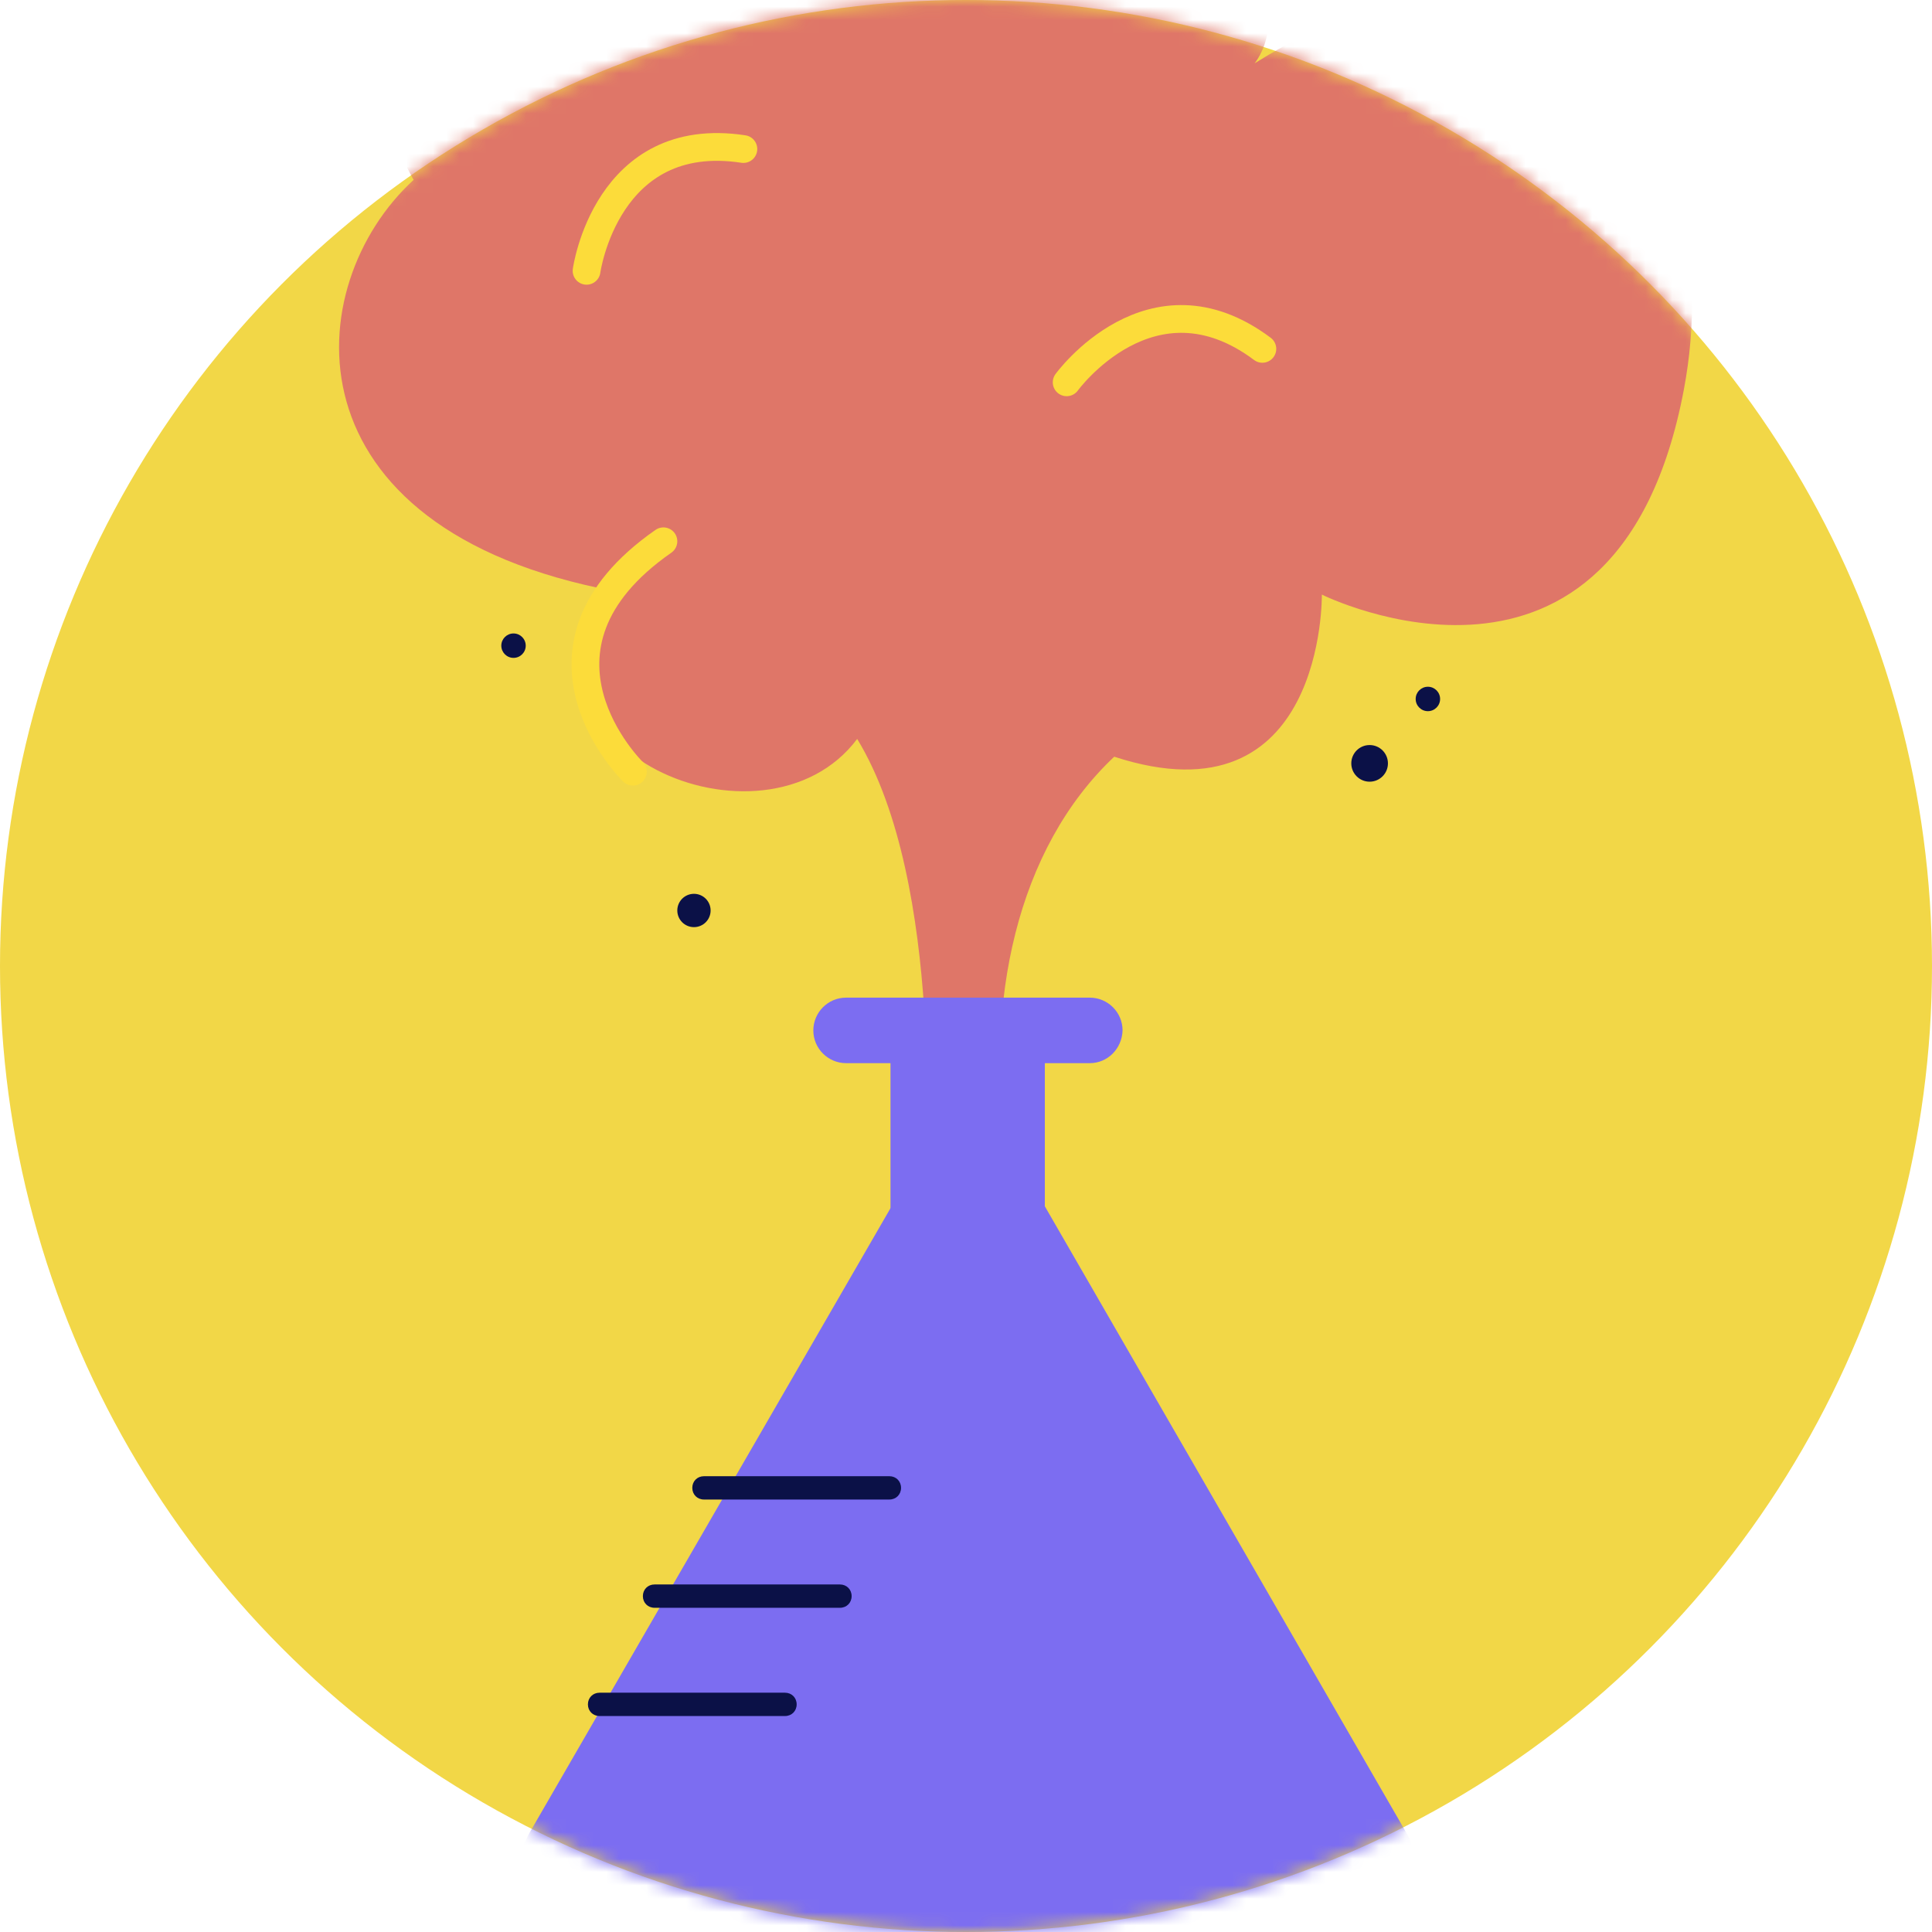 <svg width="145" height="145" viewBox="0 0 145 145" fill="none" xmlns="http://www.w3.org/2000/svg">
<circle cx="72.5" cy="72.5" r="72.5" fill="#F2D747"/>
<mask id="mask0" mask-type="alpha" maskUnits="userSpaceOnUse" x="0" y="0" width="145" height="145">
<circle cx="72.5" cy="72.5" r="72.5" fill="#A3F7E9"/>
</mask>
<g mask="url(#mask0)">
<path d="M69.417 87.792C69.417 87.792 70.958 66.333 64.333 55.458C57.333 64.792 37.292 56.042 46.167 44.375C21.208 39.708 22.417 21.417 31.042 13.5C20.25 -5.75 47.792 -26.125 63.542 -4.375C75.25 -21.417 100.542 -4 94.167 4.75C116.958 -9.542 130.083 9.583 126.375 29.25C121.375 55.667 99.208 44.625 99.208 44.625C99.208 44.625 99.458 61.958 83.625 56.792C76.292 63.708 73.875 75.208 75.542 86.792C72.792 87.25 69.417 87.792 69.417 87.792Z" fill="#DF7668"/>
<path d="M67.875 88.876L39.75 137.542C37.625 141.251 40.292 145.834 44.542 145.834H100.75C105 145.834 107.667 141.251 105.542 137.542L77.459 88.876C75.292 85.209 70 85.209 67.875 88.876Z" fill="#7C6DF1"/>
<path d="M78.417 77.334H66.834V98.584H78.417V77.334Z" fill="#7C6DF1"/>
<path d="M81.792 79.792H63.5C62.167 79.792 61.042 78.709 61.042 77.334C61.042 76 62.125 74.875 63.5 74.875H81.792C83.125 74.875 84.25 75.959 84.25 77.334C84.209 78.709 83.125 79.792 81.792 79.792Z" fill="#7C6DF1"/>
<path d="M102.792 58.667C103.551 58.667 104.167 58.051 104.167 57.292C104.167 56.533 103.551 55.917 102.792 55.917C102.032 55.917 101.417 56.533 101.417 57.292C101.417 58.051 102.032 58.667 102.792 58.667Z" fill="#0B1147"/>
<path d="M52.083 69.583C52.773 69.583 53.333 69.024 53.333 68.333C53.333 67.643 52.773 67.083 52.083 67.083C51.392 67.083 50.833 67.643 50.833 68.333C50.833 69.024 51.392 69.583 52.083 69.583Z" fill="#0B1147"/>
<path d="M38.541 49.375C39.047 49.375 39.457 48.965 39.457 48.458C39.457 47.952 39.047 47.542 38.541 47.542C38.034 47.542 37.624 47.952 37.624 48.458C37.624 48.965 38.034 49.375 38.541 49.375Z" fill="#0B1147"/>
<path d="M107.166 53.375C107.672 53.375 108.082 52.965 108.082 52.459C108.082 51.952 107.672 51.542 107.166 51.542C106.659 51.542 106.249 51.952 106.249 52.459C106.249 52.965 106.659 53.375 107.166 53.375Z" fill="#0B1147"/>
<path d="M80.055 28.693C80.055 28.693 86.406 19.942 94.743 26.183" stroke="#FCDC3A" stroke-width="2.083" stroke-miterlimit="10" stroke-linecap="round" stroke-linejoin="round"/>
<path d="M44.023 20.325C44.023 20.325 45.498 9.613 55.792 11.186" stroke="#FCDC3A" stroke-width="2.083" stroke-miterlimit="10" stroke-linecap="round" stroke-linejoin="round"/>
<path d="M47.499 57.917C47.499 57.917 38.125 48.75 49.791 40.625" stroke="#FCDC3A" stroke-width="2.083" stroke-miterlimit="10" stroke-linecap="round" stroke-linejoin="round"/>
<path d="M63.041 120.667H49.124C48.624 120.667 48.249 120.292 48.249 119.792C48.249 119.292 48.624 118.917 49.124 118.917H63.041C63.541 118.917 63.916 119.292 63.916 119.792C63.916 120.292 63.541 120.667 63.041 120.667Z" fill="#0B1147"/>
<path d="M58.916 128.791H44.999C44.499 128.791 44.124 128.416 44.124 127.916C44.124 127.416 44.499 127.041 44.999 127.041H58.916C59.416 127.041 59.791 127.416 59.791 127.916C59.791 128.416 59.416 128.791 58.916 128.791Z" fill="#0B1147"/>
<path d="M66.75 112.542H52.833C52.333 112.542 51.958 112.167 51.958 111.667C51.958 111.167 52.333 110.792 52.833 110.792H66.75C67.25 110.792 67.625 111.167 67.625 111.667C67.625 112.167 67.25 112.542 66.75 112.542Z" fill="#0B1147"/>
</g>
</svg>
